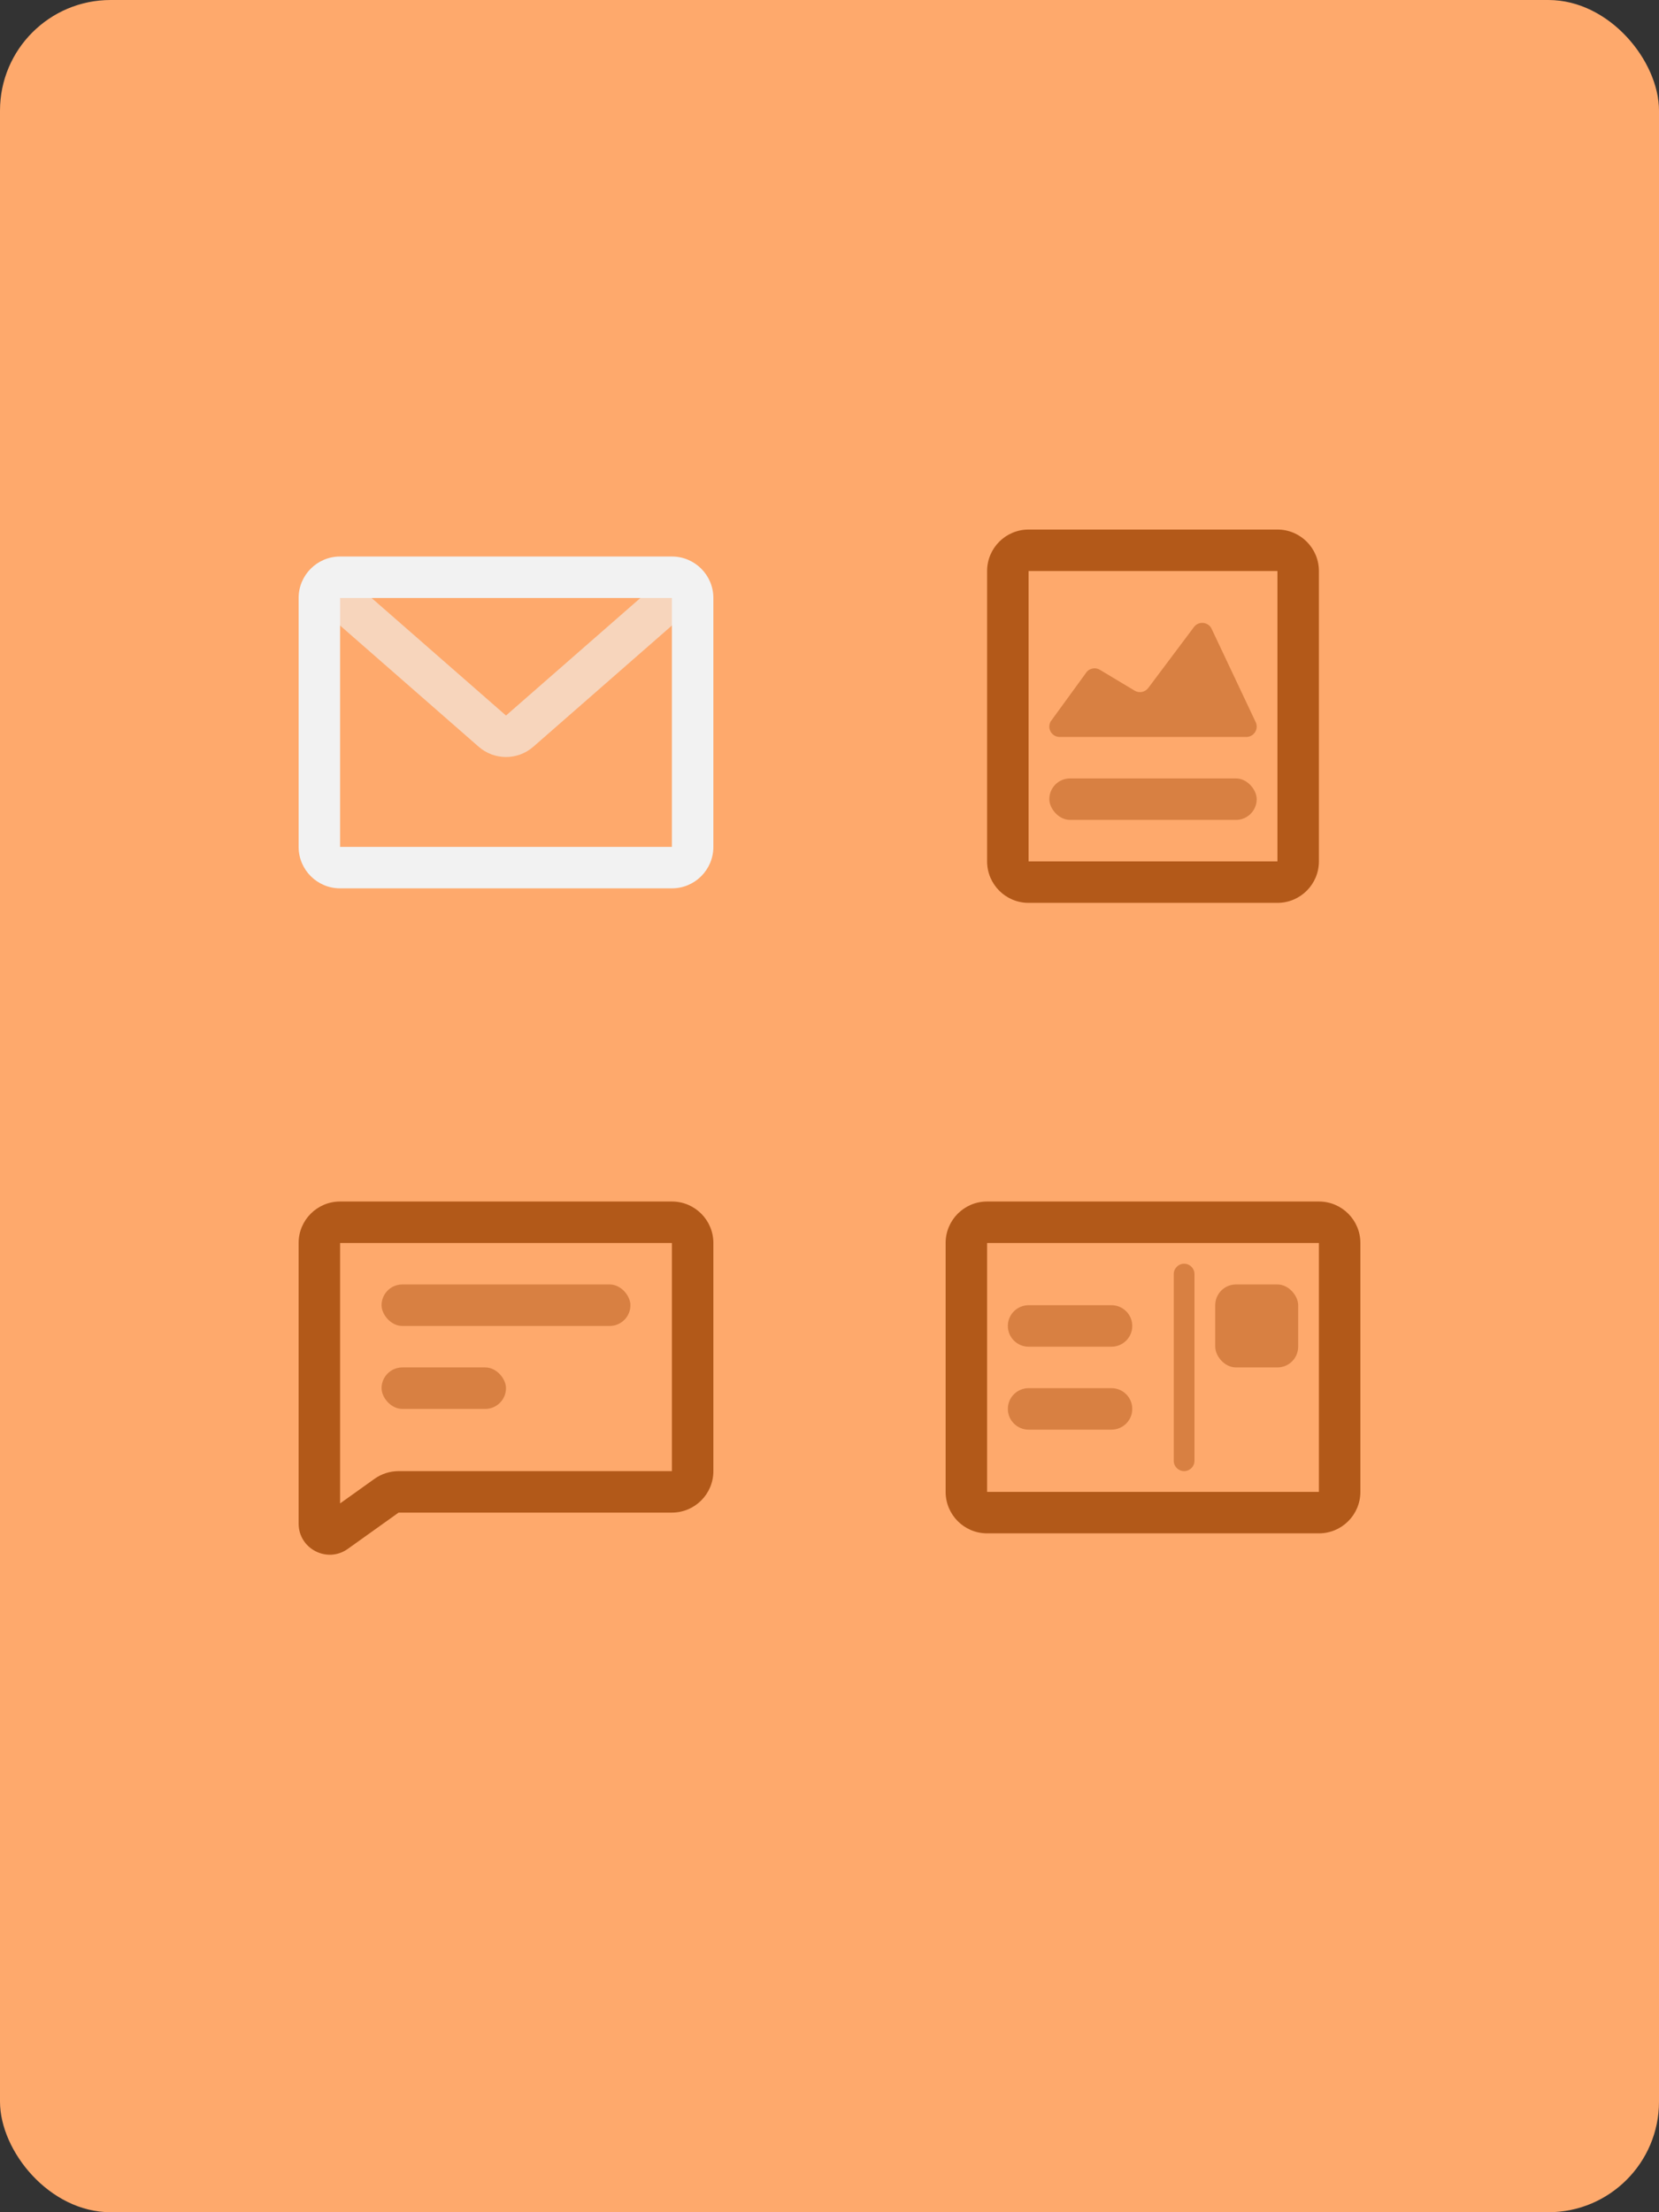 <svg width="240" height="320" viewBox="0 0 240 320" fill="none" xmlns="http://www.w3.org/2000/svg">
<rect x="0" y="0" width="240" height="320" fill="#333333" stroke="none"/>
<rect width="240" height="320" rx="16" fill="#FEA96C"/>
<path opacity="0.6" fill-rule="evenodd" clip-rule="evenodd" d="M69.25 108.019L47.225 88.758L51.175 84.242L73.2 103.502L95.225 84.242L99.175 88.758L77.15 108.019C74.888 109.997 71.512 109.997 69.25 108.019Z" fill="#F2F2F2"/>
<path fill-rule="evenodd" clip-rule="evenodd" d="M97.2 86.5H49.2V122.5H97.2V86.5ZM49.2 80.5C45.886 80.5 43.2 83.186 43.2 86.5V122.5C43.2 125.814 45.886 128.5 49.2 128.5H97.2C100.514 128.5 103.2 125.814 103.2 122.5V86.5C103.2 83.186 100.514 80.5 97.2 80.5H49.2Z" fill="#F2F2F2"/>
<path opacity="0.5" fill-rule="evenodd" clip-rule="evenodd" d="M151.998 104.356C151.426 105.356 152.148 106.6 153.3 106.6H180.3C181.37 106.6 182.096 105.511 181.685 104.523L175.31 91.023C174.863 89.952 173.421 89.772 172.725 90.7L166.112 99.518C165.651 100.133 164.799 100.3 164.14 99.904L159.114 96.888C158.393 96.456 157.457 96.7 157.04 97.43L151.998 104.356Z" fill="#B35919"/>
<rect opacity="0.5" x="151.8" y="112.6" width="30" height="6" rx="3" fill="#B35919"/>
<path fill-rule="evenodd" clip-rule="evenodd" d="M184.8 82.6H148.8V124.6H184.8V82.6ZM148.8 76.6C145.486 76.6 142.8 79.286 142.8 82.6V124.6C142.8 127.914 145.486 130.6 148.8 130.6H184.8C188.114 130.6 190.8 127.914 190.8 124.6V82.6C190.8 79.286 188.114 76.6 184.8 76.6H148.8Z" fill="#B35919"/>
<path fill-rule="evenodd" clip-rule="evenodd" d="M190.8 179.8H142.8V215.8H190.8V179.8ZM142.8 173.8C139.486 173.8 136.8 176.486 136.8 179.8V215.8C136.8 219.114 139.486 221.8 142.8 221.8H190.8C194.114 221.8 196.8 219.114 196.8 215.8V179.8C196.8 176.486 194.114 173.8 190.8 173.8H142.8Z" fill="#B25919"/>
<rect opacity="0.5" x="175.8" y="185.8" width="12" height="12" rx="3" fill="#B25919"/>
<path opacity="0.5" d="M169.8 184.3V211.3C169.8 212.128 170.472 212.8 171.3 212.8C172.128 212.8 172.8 212.128 172.8 211.3V184.3C172.8 183.471 172.128 182.8 171.3 182.8C170.472 182.8 169.8 183.471 169.8 184.3Z" fill="#B25919"/>
<path opacity="0.5" d="M160.791 188.8H148.809C147.147 188.8 145.8 190.143 145.8 191.8C145.8 193.457 147.147 194.8 148.809 194.8H160.791C162.453 194.8 163.8 193.457 163.8 191.8C163.8 190.143 162.453 188.8 160.791 188.8Z" fill="#B25919"/>
<path opacity="0.5" d="M160.791 200.8H148.809C147.147 200.8 145.8 202.143 145.8 203.8C145.8 205.457 147.147 206.8 148.809 206.8H160.791C162.453 206.8 163.8 205.457 163.8 203.8C163.8 202.143 162.453 200.8 160.791 200.8Z" fill="#B25919"/>
<path fill-rule="evenodd" clip-rule="evenodd" d="M43.2 179.8C43.2 176.486 45.886 173.8 49.2 173.8H97.2C100.514 173.8 103.2 176.486 103.2 179.8V212.8C103.2 216.114 100.514 218.8 97.2 218.8H57.661L50.316 224.047C47.337 226.174 43.2 224.045 43.2 220.385V179.8ZM97.2 179.8L49.2 179.8V217.47L54.174 213.917C55.191 213.191 56.411 212.8 57.661 212.8H97.2V179.8Z" fill="#B25919"/>
<rect opacity="0.5" x="55.2" y="185.8" width="36" height="6" rx="3" fill="#B25919"/>
<rect opacity="0.5" x="55.2" y="197.8" width="18" height="6" rx="3" fill="#B25919"/>
</svg>
